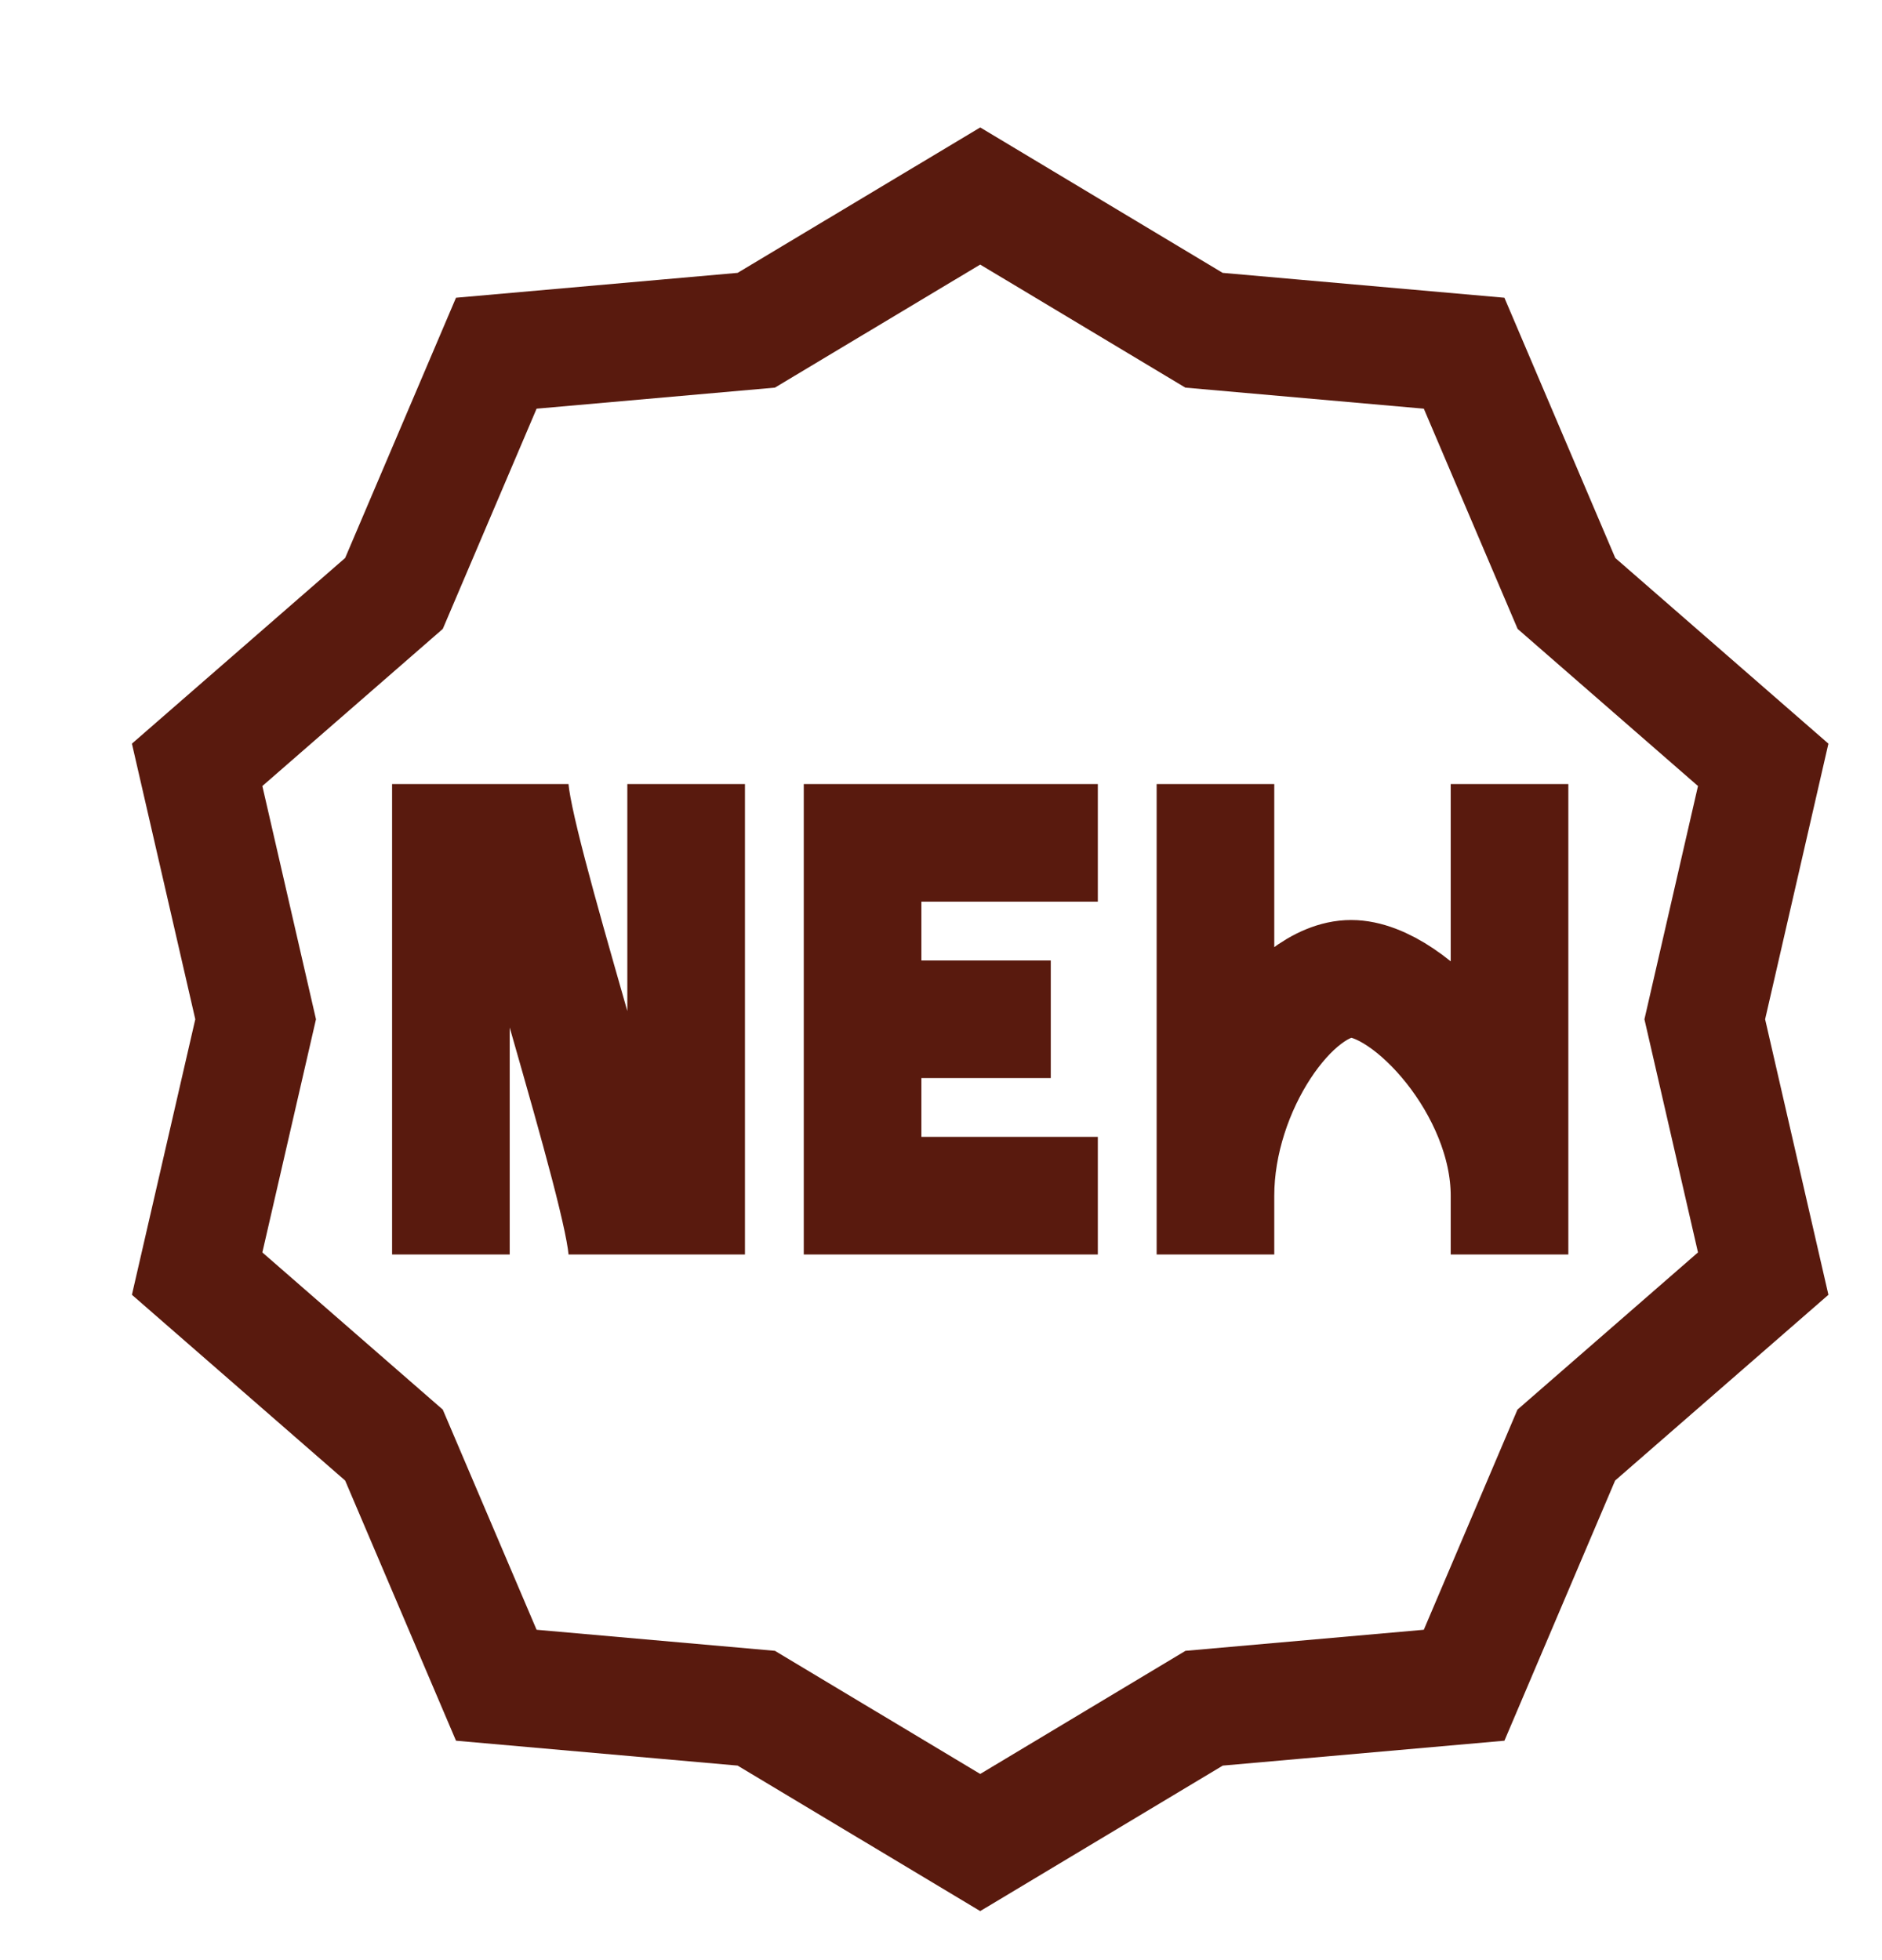 <svg width="24" height="25" viewBox="0 0 24 25" fill="none" xmlns="http://www.w3.org/2000/svg">
<g clip-path="url(#clip0_712_8)">
<g clip-path="url(#clip1_712_8)">
<mask id="mask0_712_8" style="mask-type:luminance" maskUnits="userSpaceOnUse" x="0" y="1" width="25" height="24">
<path d="M0.5 1H24.5V25H0.5V1Z" fill="white"/>
</mask>
<g mask="url(#mask0_712_8)">
<path d="M14 10.75H11V13M11 13H13.4M11 13V15.25H14M5.75 16V10M8.75 10V16M6.5 10C6.5 10.75 8 15.25 8 16M15.5 10V15.25M15.5 15.25V16M15.5 15.25C15.5 13.863 16.48 12.484 17.23 12.484C17.98 12.484 19.25 13.863 19.25 15.25M19.25 15.25V10M19.25 15.25V16M12.5 2.5L15.354 4.212L18.671 4.505L19.976 7.569L22.485 9.755L21.74 13L22.485 16.244L19.974 18.431L18.671 21.494L15.356 21.787L12.5 23.5L9.644 21.787L6.329 21.494L5.024 18.431L2.514 16.244L3.26 13L2.514 9.755L5.024 7.569L6.329 4.505L9.644 4.212L12.5 2.5Z" stroke="#591A0E" stroke-width="1.5"/>
</g>
</g>
</g>
<defs>
<clipPath id="clip0_712_8">
<rect width="24" height="24" fill="white" transform="translate(0 0.5)"/>
</clipPath>
<clipPath id="clip1_712_8">
<rect width="24" height="24" fill="white" transform="translate(0.5 1)"/>
</clipPath>
</defs>
</svg>
